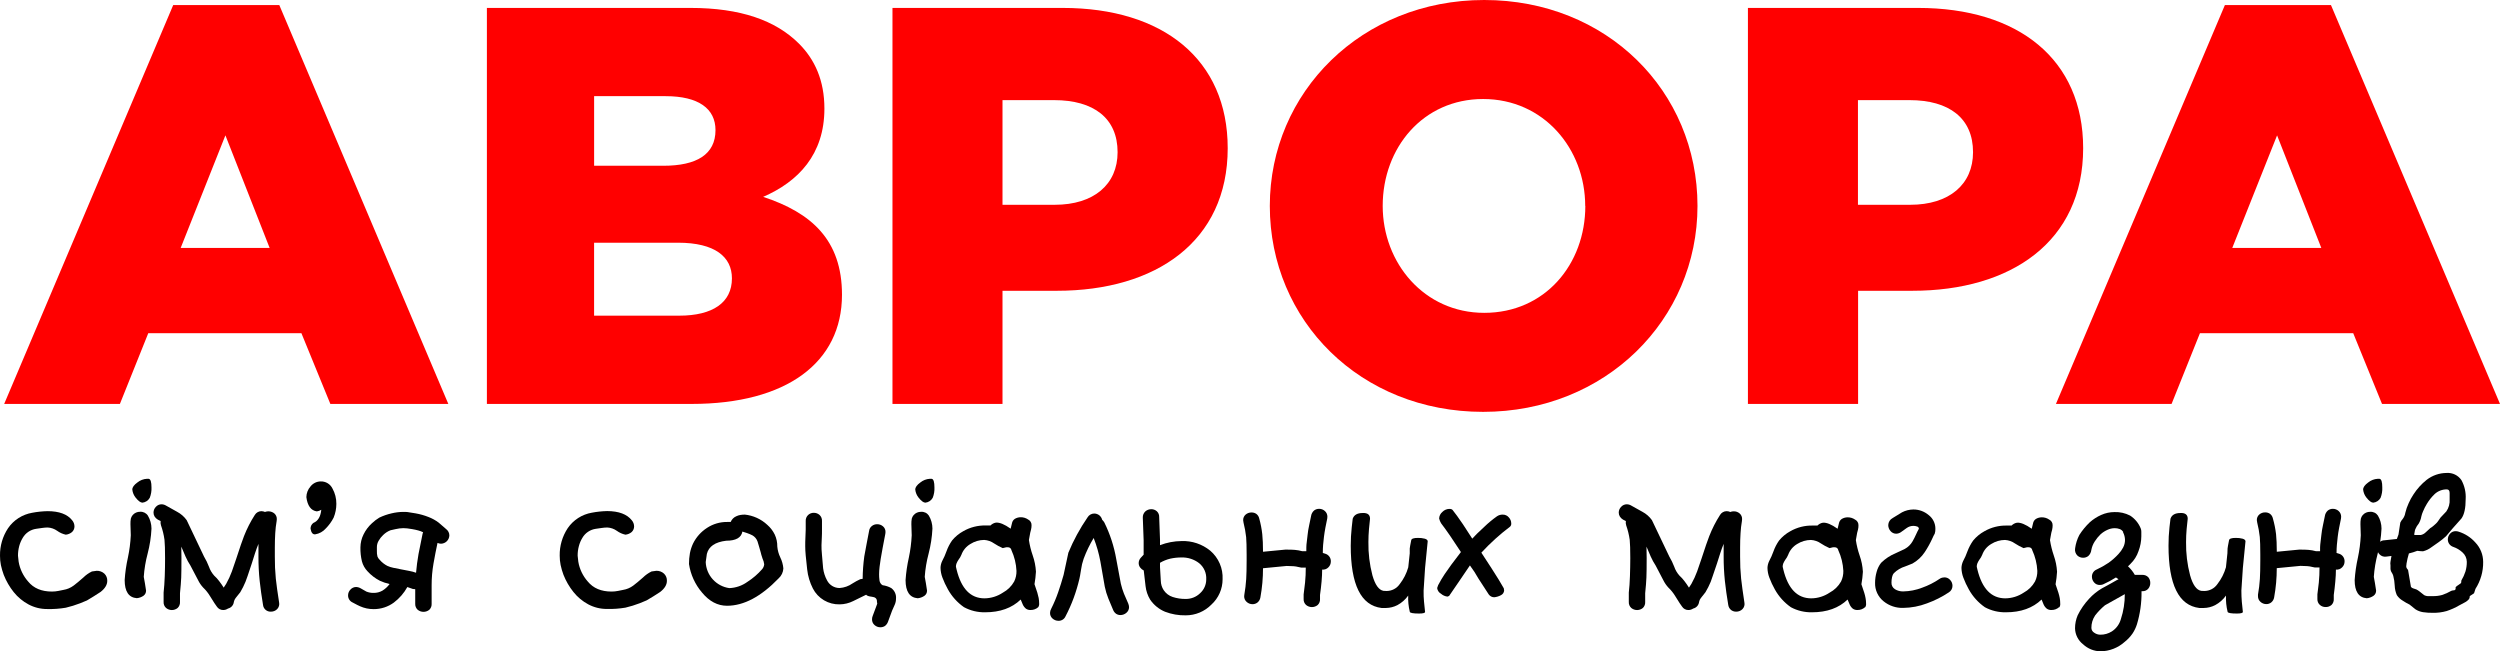 <svg width="760" height="198" viewBox="0 0 760 198" fill="none" xmlns="http://www.w3.org/2000/svg">
<path fill-rule="evenodd" clip-rule="evenodd" d="M45.252 145.573C45.782 145.668 46.052 146.552 46.052 148.173C46.101 149.256 45.921 150.337 45.522 151.345C45.297 151.748 44.978 152.091 44.592 152.346C44.207 152.601 43.765 152.76 43.306 152.81C42.741 152.81 42.063 152.307 41.263 151.319C40.68 150.609 40.318 149.744 40.221 148.831C40.221 148.138 40.733 147.419 41.767 146.673C42.586 146.006 43.596 145.614 44.653 145.555H45.252V145.573Z" fill="black"/>
<path fill-rule="evenodd" clip-rule="evenodd" d="M283.27 145.573C283.8 145.668 284.069 146.552 284.069 148.173C284.123 149.256 283.942 150.338 283.539 151.345C283.314 151.748 282.995 152.091 282.61 152.346C282.224 152.601 281.783 152.76 281.323 152.81C280.758 152.81 280.08 152.307 279.281 151.319C278.697 150.609 278.335 149.744 278.238 148.831C278.238 148.138 278.751 147.419 279.785 146.673C280.604 146.006 281.614 145.614 282.67 145.555H283.27V145.573Z" fill="black"/>
<path fill-rule="evenodd" clip-rule="evenodd" d="M723.423 145.573C723.953 145.668 724.213 146.552 724.213 148.173C724.266 149.255 724.088 150.336 723.692 151.345C723.467 151.748 723.148 152.091 722.763 152.346C722.377 152.601 721.936 152.76 721.476 152.81C720.911 152.81 720.233 152.307 719.434 151.319C718.85 150.609 718.488 149.744 718.391 148.831C718.391 148.138 718.904 147.419 719.929 146.673C720.752 146.006 721.764 145.615 722.823 145.555H723.423V145.573Z" fill="black"/>
<path fill-rule="evenodd" clip-rule="evenodd" d="M526.015 155.644C526.343 155.501 526.699 155.433 527.057 155.445C527.714 155.426 528.353 155.655 528.848 156.086C529.095 156.3 529.29 156.568 529.42 156.868C529.549 157.168 529.609 157.493 529.595 157.819C529.601 158.017 529.584 158.215 529.543 158.409C529.333 159.628 529.194 160.857 529.126 162.092C529.039 163.444 528.995 164.889 528.995 166.426V169.208C528.978 171.439 529.08 173.67 529.3 175.89C529.502 177.728 529.833 180.137 530.29 183.119C530.371 183.478 530.362 183.852 530.263 184.207C530.165 184.563 529.98 184.888 529.725 185.155C529.477 185.411 529.178 185.613 528.847 185.749C528.517 185.884 528.162 185.951 527.805 185.944C527.248 185.958 526.703 185.783 526.258 185.45C525.785 185.062 525.475 184.512 525.389 183.907C524.954 181.325 524.613 178.892 524.364 176.61C524.109 174.151 523.984 171.68 523.99 169.208V165.334C523.625 166.2 523.277 167.188 522.947 168.211C522.512 169.607 522.182 170.647 521.948 171.34C520.887 174.555 520.21 176.393 520.062 176.852C519.61 177.951 519.075 179.014 518.463 180.033C517.802 180.83 517.324 181.429 517.046 181.827C516.786 182.16 516.608 182.549 516.525 182.963C516.473 183.446 516.273 183.902 515.95 184.266C515.628 184.631 515.2 184.887 514.726 184.999C514.3 185.288 513.798 185.445 513.283 185.45C512.898 185.454 512.517 185.36 512.178 185.176C511.839 184.993 511.553 184.726 511.346 184.401C511.041 184.037 510.364 182.997 509.303 181.273C508.712 180.287 507.99 179.387 507.157 178.594C506.559 177.939 506.056 177.204 505.662 176.41C504.868 174.92 504.089 173.429 503.324 171.938C502.753 171.07 502.253 170.157 501.83 169.208C501.63 168.74 501.195 167.734 500.535 166.174L500.587 169.641C500.587 172.374 500.561 174.35 500.509 175.57C500.457 176.8 500.335 178.395 500.135 180.345V182.945C500.161 183.289 500.113 183.634 499.993 183.957C499.873 184.28 499.684 184.574 499.44 184.817C498.943 185.23 498.318 185.456 497.671 185.456C497.025 185.456 496.4 185.23 495.903 184.817C495.649 184.586 495.45 184.301 495.32 183.983C495.191 183.665 495.135 183.322 495.156 182.98V180.146C495.321 178.716 495.442 177.052 495.503 175.171C495.564 173.29 495.608 171.453 495.608 169.693C495.608 167.076 495.55 165.212 495.434 164.103C495.22 162.601 494.859 161.123 494.356 159.691C494.222 159.275 494.19 158.832 494.261 158.4L493.392 157.958C492.999 157.724 492.669 157.4 492.427 157.013C492.208 156.65 492.094 156.233 492.097 155.809C492.103 155.158 492.365 154.535 492.827 154.075C493.043 153.829 493.311 153.632 493.611 153.499C493.911 153.366 494.236 153.299 494.565 153.304C495.042 153.314 495.507 153.451 495.912 153.702L499.301 155.592C500.446 156.201 501.434 157.068 502.186 158.123C503.924 161.832 505.685 165.524 507.47 169.199C508.055 170.18 508.555 171.21 508.964 172.276C509.306 173.278 509.847 174.201 510.555 174.989C511.104 175.486 511.604 176.035 512.049 176.627C512.548 177.272 513.013 177.943 513.44 178.638L514.187 177.494C514.865 176.284 515.446 175.024 515.925 173.723C516.125 173.195 516.568 171.886 517.272 169.797C518.367 166.417 519.146 164.149 519.61 162.994C520.49 160.739 521.59 158.576 522.895 156.537C523.102 156.193 523.393 155.907 523.741 155.707C524.089 155.507 524.483 155.399 524.885 155.393C525.275 155.396 525.66 155.481 526.015 155.644Z" fill="black"/>
<path fill-rule="evenodd" clip-rule="evenodd" d="M441.641 155.106C442.371 155.973 443.379 157.421 444.726 159.371L447.568 163.748C448.263 162.95 449.468 161.766 451.183 160.194C452.402 159.013 453.709 157.927 455.093 156.944C455.607 156.602 456.214 156.427 456.832 156.441C457.189 156.434 457.543 156.508 457.867 156.658C458.191 156.808 458.476 157.031 458.7 157.308C459.15 157.796 459.407 158.43 459.421 159.093C459.439 159.275 459.417 159.458 459.357 159.63C459.297 159.802 459.201 159.959 459.074 160.09C455.93 162.467 453.004 165.118 450.331 168.012L453.373 172.675C455.065 175.292 456.325 177.346 457.153 178.837L457.257 179.53C457.231 179.824 457.131 180.106 456.965 180.351C456.799 180.595 456.574 180.793 456.31 180.926C455.664 181.282 454.951 181.501 454.216 181.567C453.893 181.563 453.575 181.482 453.29 181.331C453.004 181.18 452.759 180.964 452.573 180.7L449.462 175.908C448.686 174.509 447.815 173.166 446.855 171.886L443.718 176.506L440.529 181.168L440.033 181.368C439.305 181.285 438.62 180.983 438.069 180.501C437.75 180.326 437.477 180.077 437.273 179.776C437.068 179.474 436.939 179.129 436.896 178.768L437.192 177.901C437.794 176.738 438.461 175.609 439.19 174.521L441.18 171.695L444.118 167.821C441.766 164.175 439.758 161.26 438.095 159.076C437.826 158.628 437.624 158.144 437.496 157.637C437.507 157.251 437.602 156.872 437.772 156.525C437.943 156.178 438.187 155.872 438.486 155.626C439.023 155.069 439.755 154.74 440.529 154.708C441.093 154.699 441.476 154.829 441.641 155.106Z" fill="black"/>
<path fill-rule="evenodd" clip-rule="evenodd" d="M416.491 157.707C416.396 158.435 416.283 159.483 416.17 160.835C416.057 162.187 415.996 163.505 415.996 164.762C415.94 168.178 416.35 171.587 417.213 174.893C418.03 177.783 419.151 179.357 420.576 179.617C420.89 179.65 421.207 179.665 421.523 179.66C422.306 179.661 423.077 179.472 423.77 179.11C424.464 178.748 425.058 178.223 425.503 177.58C426.699 176.059 427.585 174.319 428.11 172.458L428.562 168.237C428.562 167.509 428.562 167.015 428.562 166.746C428.562 166.478 428.745 165.637 429.014 164.216C429.11 163.748 429.796 163.522 431.056 163.522C431.762 163.506 432.467 163.587 433.151 163.765C433.715 163.938 434.02 164.198 434.02 164.562L433.22 172.657L432.777 179.513C432.777 180.744 432.777 181.862 432.899 182.893C433.02 183.925 433.09 184.965 433.22 186.022C433.22 186.351 432.612 186.516 431.378 186.516C429.64 186.516 428.71 186.351 428.588 186.022C428.187 184.399 428.02 182.726 428.093 181.056C427.238 182.265 426.114 183.259 424.808 183.959C423.732 184.513 422.542 184.809 421.332 184.826H419.994C413.742 184.063 410.62 177.754 410.625 165.897C410.623 164.024 410.724 162.152 410.93 160.289L411.225 157.689C411.625 156.528 412.633 155.956 414.267 155.956C415.779 155.886 416.491 156.502 416.491 157.707Z" fill="black"/>
<path fill-rule="evenodd" clip-rule="evenodd" d="M397.121 167.561C397.121 166.634 397.121 165.966 397.164 165.568C397.208 165.169 397.321 164.164 397.512 162.578C397.607 161.654 397.755 160.737 397.955 159.83C398.19 158.738 398.39 157.767 398.555 156.935C398.64 156.267 398.964 155.652 399.467 155.202C399.91 154.855 400.46 154.672 401.023 154.682C401.666 154.677 402.287 154.916 402.761 155.349C403.006 155.566 403.202 155.833 403.334 156.132C403.466 156.432 403.531 156.756 403.525 157.083C403.532 157.28 403.514 157.478 403.473 157.672C403.178 159.076 402.995 159.969 402.926 160.376C402.735 161.434 402.578 162.37 402.483 163.193C402.387 164.016 402.3 164.805 402.231 165.611C402.161 166.417 402.135 167.24 402.135 168.098L402.778 168.298C403.304 168.43 403.77 168.737 404.097 169.169C404.424 169.601 404.593 170.132 404.577 170.673C404.58 171.008 404.516 171.34 404.387 171.65C404.259 171.96 404.069 172.24 403.83 172.475C403.588 172.727 403.292 172.92 402.963 173.037C402.634 173.155 402.282 173.194 401.935 173.151C401.935 174.243 401.874 175.44 401.761 176.766C401.648 178.092 401.483 179.461 401.283 180.874V182.061C401.312 182.402 401.264 182.746 401.144 183.066C401.024 183.387 400.834 183.677 400.588 183.916C400.092 184.328 399.466 184.554 398.82 184.554C398.173 184.554 397.548 184.328 397.051 183.916C396.797 183.687 396.597 183.403 396.468 183.087C396.338 182.77 396.282 182.428 396.304 182.087V180.709C396.443 179.617 396.599 178.421 396.738 177.121C396.891 175.6 396.964 174.073 396.956 172.545H395.548L394.757 172.38C394.264 172.253 393.761 172.169 393.254 172.129C392.619 172.077 391.924 172.051 391.151 172.051L383.955 172.744C383.959 175.726 383.692 178.703 383.156 181.636C383.056 182.229 382.748 182.767 382.287 183.153C381.848 183.502 381.3 183.686 380.74 183.673C380.097 183.669 379.478 183.429 379.002 182.997C378.751 182.784 378.551 182.518 378.417 182.218C378.283 181.918 378.219 181.592 378.228 181.264C378.22 181.097 378.238 180.931 378.28 180.77C378.554 179.207 378.743 177.63 378.845 176.046C378.932 174.659 378.976 172.756 378.976 170.335V168.645C378.976 166.2 378.923 164.406 378.828 163.28C378.662 161.79 378.394 160.313 378.028 158.859C377.973 158.632 377.938 158.4 377.924 158.166C377.908 157.839 377.967 157.514 378.097 157.213C378.226 156.913 378.423 156.646 378.671 156.433C379.172 156.006 379.812 155.778 380.47 155.791C380.994 155.779 381.509 155.934 381.939 156.233C382.385 156.581 382.693 157.075 382.808 157.629C383.244 159.187 383.552 160.779 383.729 162.387C383.877 163.826 383.955 165.62 383.955 167.734L390.725 167.084C391.967 167.084 392.923 167.084 393.619 167.162C394.374 167.226 395.121 167.36 395.852 167.561H397.121Z" fill="black"/>
<path fill-rule="evenodd" clip-rule="evenodd" d="M347.665 168.679V164.25L347.413 157.377C347.392 157.021 347.451 156.665 347.585 156.333C347.719 156.002 347.924 155.705 348.186 155.462C348.688 155.023 349.335 154.785 350.002 154.795C350.617 154.787 351.212 155.01 351.671 155.419C351.91 155.638 352.099 155.906 352.223 156.206C352.348 156.505 352.406 156.828 352.392 157.152L352.644 164.086V165.732C354.726 164.927 356.937 164.504 359.17 164.484C362.353 164.359 365.47 165.405 367.93 167.423C369.174 168.488 370.156 169.823 370.804 171.325C371.452 172.827 371.747 174.457 371.667 176.09C371.67 177.537 371.37 178.969 370.787 180.295C370.203 181.62 369.349 182.809 368.278 183.786C367.261 184.827 366.044 185.653 364.701 186.216C363.357 186.779 361.914 187.067 360.457 187.062C358.311 187.107 356.177 186.736 354.174 185.97C352.338 185.206 350.765 183.926 349.646 182.287C348.885 181.029 348.407 179.621 348.247 178.161C347.986 175.942 347.804 174.365 347.699 173.429C347.254 173.209 346.87 172.885 346.578 172.484C346.301 172.091 346.155 171.621 346.161 171.141C346.175 170.575 346.387 170.032 346.761 169.607L347.63 168.662L347.665 168.679ZM352.644 171.089V172.441C352.74 174.036 352.827 175.414 352.887 176.592C352.908 177.591 353.209 178.564 353.756 179.4C354.407 180.383 355.372 181.116 356.494 181.481C357.781 181.898 359.129 182.1 360.483 182.079C362.104 182.095 363.665 181.472 364.828 180.345C365.423 179.809 365.897 179.154 366.219 178.422C366.541 177.69 366.704 176.898 366.696 176.098C366.749 175.17 366.581 174.242 366.205 173.39C365.828 172.539 365.255 171.789 364.532 171.201C363.003 170.023 361.111 169.411 359.179 169.468C358.031 169.462 356.885 169.585 355.764 169.832C354.668 170.097 353.617 170.521 352.644 171.089Z" fill="black"/>
<path fill-rule="evenodd" clip-rule="evenodd" d="M335.064 158.027C335.317 158.256 335.533 158.522 335.707 158.816C337.454 162.349 338.68 166.114 339.348 169.997C339.974 173.273 340.443 175.76 340.738 177.442C340.978 178.475 341.295 179.489 341.686 180.475C342.285 181.871 342.711 182.859 342.98 183.457C343.128 183.803 343.213 184.173 343.232 184.549C343.236 184.879 343.166 185.205 343.027 185.505C342.889 185.804 342.686 186.07 342.433 186.282C341.926 186.733 341.27 186.98 340.591 186.975C340.14 186.977 339.699 186.848 339.322 186.603C338.908 186.313 338.588 185.909 338.401 185.441C337.532 183.422 337.054 182.261 336.949 181.975C336.474 180.803 336.107 179.59 335.854 178.352C335.394 175.795 334.985 173.247 334.516 170.699C334.067 168.255 333.383 165.861 332.474 163.548C331.266 165.553 330.248 167.665 329.432 169.858C329.054 170.944 328.786 172.064 328.633 173.203C328.407 174.677 328.242 175.596 328.137 175.968C327.675 177.937 327.095 179.876 326.399 181.775C325.691 183.699 324.858 185.575 323.905 187.391C323.721 187.8 323.42 188.145 323.04 188.383C322.659 188.62 322.216 188.74 321.768 188.726C321.107 188.726 320.469 188.482 319.977 188.042C319.727 187.829 319.528 187.562 319.396 187.262C319.264 186.962 319.201 186.636 319.213 186.308C319.223 185.872 319.342 185.446 319.56 185.069C320.389 183.43 321.103 181.735 321.698 179.998C322.277 178.34 322.825 176.587 323.34 174.738C323.81 172.519 324.291 170.283 324.783 168.029C325.548 166.153 326.418 164.321 327.39 162.543C328.375 160.724 329.457 158.959 330.632 157.256C330.838 156.912 331.129 156.626 331.477 156.426C331.826 156.225 332.22 156.117 332.622 156.112C333.181 156.111 333.724 156.293 334.168 156.632C334.611 156.987 334.926 157.477 335.064 158.027Z" fill="black"/>
<path fill-rule="evenodd" clip-rule="evenodd" d="M315.632 184.575C314.989 185.151 314.15 185.461 313.286 185.441C312.791 185.463 312.303 185.323 311.895 185.043C311.459 184.685 311.115 184.227 310.896 183.708L310.296 182.261C307.608 184.843 304.008 186.135 299.494 186.135C297.243 186.184 295.017 185.646 293.038 184.575C291.019 183.164 289.352 181.311 288.162 179.158C287.513 178.01 286.955 176.813 286.494 175.578C286.131 174.628 285.937 173.622 285.92 172.605C285.939 171.899 286.108 171.205 286.416 170.569C286.933 169.611 287.375 168.614 287.736 167.587C288.15 166.421 288.72 165.316 289.431 164.302C290.377 163.151 291.537 162.191 292.846 161.477C294.919 160.288 297.278 159.689 299.668 159.743H301.111C301.552 159.287 302.127 158.984 302.753 158.877C303.883 158.781 305.36 159.388 307.237 160.714L307.637 159.076C307.683 158.805 307.783 158.546 307.933 158.315C308.082 158.084 308.277 157.886 308.506 157.733C309.047 157.409 309.666 157.238 310.296 157.239C311.097 157.231 311.88 157.47 312.539 157.923C312.863 158.079 313.136 158.326 313.323 158.634C313.509 158.942 313.602 159.297 313.59 159.657C313.594 160.109 313.542 160.561 313.434 161C313.338 161.407 313.251 161.728 313.19 161.954L312.791 164.155C313.025 165.745 313.409 167.309 313.938 168.827C314.5 170.424 314.834 172.093 314.928 173.784C314.859 175.06 314.711 176.331 314.485 177.589L315.354 180.189C315.516 180.713 315.649 181.246 315.754 181.784C315.852 182.327 315.901 182.878 315.902 183.431C315.945 183.831 315.85 184.235 315.632 184.575ZM308.315 176.774C308.799 175.769 309.037 174.665 309.01 173.55C308.905 171.368 308.383 169.227 307.472 167.24C307.435 167.001 307.314 166.783 307.131 166.625C306.949 166.466 306.715 166.377 306.473 166.374H305.873L304.83 166.625C303.922 166.23 303.049 165.758 302.223 165.212C301.33 164.578 300.276 164.206 299.182 164.138C297.71 164.152 296.271 164.575 295.028 165.36C293.743 166.099 292.764 167.269 292.264 168.662C292.046 169.197 291.754 169.699 291.395 170.153C291.151 170.512 290.944 170.895 290.778 171.297C290.656 171.612 290.597 171.947 290.604 172.285L290.804 173.151C292.229 178.976 295.051 181.891 299.268 181.897C301.267 181.879 303.216 181.276 304.874 180.163C306.319 179.381 307.513 178.206 308.315 176.774Z" fill="black"/>
<path fill-rule="evenodd" clip-rule="evenodd" d="M262.248 175.96C262.268 173.681 262.434 171.405 262.743 169.147L263.404 165.576L264.203 161.399C264.238 161.102 264.333 160.815 264.483 160.556C264.632 160.297 264.833 160.07 265.072 159.891C265.516 159.544 266.064 159.358 266.628 159.362C267.29 159.347 267.935 159.579 268.435 160.012C268.685 160.225 268.882 160.492 269.013 160.792C269.144 161.092 269.205 161.418 269.191 161.745C269.197 161.929 269.179 162.112 269.139 162.292L268.34 166.469L267.74 169.849C267.61 170.638 267.497 171.461 267.393 172.302C267.302 173.053 267.252 173.808 267.245 174.564C267.242 175.144 267.277 175.723 267.349 176.298C267.374 176.721 267.529 177.126 267.792 177.459C267.933 177.653 268.122 177.809 268.34 177.91C269.255 178.034 270.14 178.328 270.947 178.776C271.44 179.14 271.831 179.623 272.083 180.179C272.336 180.736 272.441 181.348 272.389 181.957C272.392 182.604 272.259 183.245 271.998 183.838C271.729 184.436 271.46 185.034 271.199 185.632L269.956 189.004C269.778 189.522 269.448 189.974 269.009 190.304C268.591 190.568 268.105 190.704 267.61 190.694C266.968 190.692 266.349 190.455 265.872 190.026C265.621 189.813 265.422 189.547 265.288 189.247C265.154 188.947 265.09 188.621 265.098 188.293C265.092 187.933 265.16 187.576 265.298 187.244L266.593 183.777C266.689 183.543 266.715 183.387 266.663 183.301C266.605 183.152 266.581 182.992 266.593 182.833C266.593 181.966 266.098 181.532 265.098 181.42C264.099 181.307 263.499 181.09 263.308 180.796C261.475 181.723 260.171 182.365 259.371 182.729C258.103 183.364 256.706 183.705 255.287 183.725C253.608 183.773 251.95 183.345 250.505 182.493C249.059 181.64 247.885 180.397 247.118 178.906C246.191 177.092 245.602 175.124 245.38 173.099C245.319 172.536 245.172 171.123 244.937 168.87C244.833 167.778 244.789 166.833 244.789 166.044C244.789 165.256 244.789 164.311 244.859 163.063C244.928 161.815 244.937 161.139 244.937 160.974V158.374C244.921 158.038 244.978 157.703 245.102 157.391C245.226 157.078 245.416 156.796 245.658 156.563C246.128 156.122 246.752 155.883 247.396 155.895C248.036 155.884 248.656 156.113 249.134 156.537C249.388 156.768 249.587 157.053 249.716 157.371C249.846 157.689 249.902 158.032 249.882 158.374V160.974C249.882 161.841 249.882 162.708 249.83 163.462C249.777 164.216 249.769 164.987 249.734 165.741C249.699 166.495 249.777 167.474 249.882 168.723C249.986 169.971 250.099 171.323 250.229 172.744C250.393 174.035 250.797 175.284 251.42 176.428C251.777 177.13 252.323 177.72 252.996 178.132C253.67 178.544 254.445 178.761 255.235 178.759C256.648 178.662 258.007 178.179 259.163 177.364C259.923 176.879 260.715 176.447 261.535 176.072L262.248 175.96Z" fill="black"/>
<path fill-rule="evenodd" clip-rule="evenodd" d="M226.392 156.433C228.961 156.697 231.372 157.793 233.257 159.553C234.203 160.377 234.975 161.382 235.526 162.508C236.055 163.651 236.319 164.898 236.299 166.157C236.401 167.31 236.714 168.435 237.22 169.477C237.727 170.518 238.039 171.643 238.141 172.796C238.114 173.37 237.973 173.934 237.725 174.453C237.477 174.972 237.128 175.437 236.699 175.821C231.351 181.374 226.123 184.15 221.013 184.15C218.151 184.15 215.619 182.812 213.417 180.137C211.311 177.674 209.938 174.671 209.455 171.47C209.445 170.366 209.538 169.263 209.733 168.177C209.929 167.155 210.253 166.162 210.697 165.221C211.657 163.279 213.129 161.634 214.956 160.463C216.762 159.281 218.879 158.66 221.039 158.677H222.134C222.287 158.291 222.516 157.939 222.807 157.642C223.098 157.344 223.445 157.107 223.828 156.944C224.229 156.75 224.657 156.615 225.097 156.545C225.534 156.474 225.976 156.439 226.418 156.441L226.392 156.433ZM230.277 164.571C229.995 163.798 229.447 163.149 228.73 162.742C228.2 162.471 227.651 162.239 227.087 162.049C226.687 161.919 226.218 161.763 225.688 161.598C225.358 163.453 223.715 164.38 220.761 164.38C217.406 164.779 215.448 166.117 214.886 168.393L214.538 170.863C214.613 172.812 215.372 174.674 216.682 176.121C217.993 177.569 219.771 178.512 221.708 178.785C223.68 178.715 225.586 178.06 227.183 176.904C228.875 175.825 230.403 174.508 231.719 172.995C232.058 172.586 232.266 172.085 232.319 171.557C232.253 170.954 232.083 170.367 231.815 169.823C231.684 169.459 231.563 169.069 231.441 168.645C231.319 168.22 231.267 167.977 231.267 167.951L230.772 166.218L230.277 164.571Z" fill="black"/>
<path fill-rule="evenodd" clip-rule="evenodd" d="M192.074 158.175C192.524 158.702 192.77 159.372 192.769 160.064C192.766 160.38 192.697 160.692 192.569 160.981C192.44 161.27 192.254 161.53 192.022 161.745C191.486 162.196 190.825 162.474 190.128 162.543C189.186 162.339 188.298 161.94 187.52 161.373C186.669 160.761 185.658 160.409 184.609 160.359C184.027 160.368 183.446 160.417 182.871 160.506L181.133 160.757C180.288 160.875 179.482 161.182 178.774 161.657C178.066 162.131 177.476 162.76 177.049 163.496C176.57 164.277 176.21 165.124 175.98 166.01C175.724 166.962 175.598 167.945 175.606 168.931L175.806 170.768C176.184 173.005 177.184 175.092 178.691 176.792C180.354 178.82 182.761 179.834 185.913 179.834C186.581 179.835 187.248 179.768 187.903 179.634C188.537 179.496 189.033 179.4 189.398 179.331C190.515 179.154 191.573 178.711 192.483 178.04L193.856 176.948C194.473 176.454 195.011 175.986 195.472 175.561C196.234 174.81 197.115 174.189 198.079 173.723L199.53 173.524C200.394 173.494 201.234 173.806 201.868 174.391C202.16 174.673 202.388 175.013 202.538 175.39C202.688 175.766 202.756 176.17 202.737 176.575C202.737 177.771 202.056 178.898 200.695 179.955L198.601 181.298L196.576 182.512L194.49 183.379C193.074 183.925 191.622 184.374 190.145 184.722C188.279 185.037 186.388 185.17 184.496 185.121C182.523 185.132 180.579 184.652 178.839 183.725C177.098 182.797 175.566 181.522 174.337 179.981C173.065 178.396 172.04 176.628 171.296 174.737C170.933 173.766 170.642 172.77 170.427 171.756C170.239 170.823 170.146 169.873 170.149 168.922C170.099 165.952 170.95 163.037 172.591 160.558C173.434 159.326 174.517 158.275 175.776 157.468C177.034 156.661 178.442 156.115 179.916 155.861C181.458 155.566 183.022 155.401 184.592 155.366C188.114 155.384 190.608 156.32 192.074 158.175Z" fill="black"/>
<path fill-rule="evenodd" clip-rule="evenodd" d="M133.007 165.03C132.572 167.11 132.138 169.217 131.781 171.331C131.401 173.515 131.212 175.728 131.216 177.944V183.509C131.242 183.852 131.192 184.196 131.071 184.518C130.949 184.84 130.759 185.131 130.512 185.372C130.013 185.778 129.388 186 128.744 186C128.1 186 127.475 185.778 126.976 185.372C126.723 185.14 126.525 184.855 126.395 184.537C126.266 184.219 126.209 183.877 126.228 183.535V179.114C125.746 179.132 125.268 179.028 124.838 178.811L123.83 178.464C122.813 180.301 121.422 181.904 119.745 183.171C117.968 184.482 115.812 185.185 113.601 185.173C112.173 185.185 110.759 184.889 109.456 184.306C109.056 184.141 108.309 183.76 107.205 183.162C106.779 182.976 106.418 182.667 106.17 182.275C105.922 181.882 105.799 181.424 105.815 180.961C105.821 180.311 106.079 179.69 106.536 179.227C106.753 178.981 107.021 178.784 107.32 178.649C107.62 178.515 107.945 178.446 108.274 178.447C108.778 178.47 109.268 178.619 109.699 178.88L111.368 179.834C112.062 180.117 112.808 180.256 113.558 180.241C114.498 180.261 115.425 180.028 116.243 179.565C117.097 179.04 117.841 178.354 118.433 177.546L116.869 177.104C116.556 177 116.095 176.818 115.496 176.558C114.069 175.83 112.788 174.849 111.715 173.663C110.903 172.814 110.32 171.773 110.021 170.638C109.69 169.253 109.538 167.832 109.569 166.408C109.58 165.042 109.904 163.696 110.516 162.474C111.136 161.192 111.998 160.042 113.054 159.085C113.744 158.426 114.504 157.845 115.322 157.351C116.507 156.786 117.752 156.353 119.033 156.06C120.171 155.784 121.337 155.635 122.509 155.618C123.074 155.618 123.517 155.618 123.847 155.661C124.177 155.705 125.012 155.835 126.341 156.06C127.669 156.294 128.971 156.659 130.226 157.152C131.349 157.577 132.406 158.16 133.363 158.885L135.657 160.87C135.948 161.093 136.184 161.379 136.349 161.706C136.513 162.034 136.6 162.394 136.604 162.76C136.587 163.427 136.312 164.062 135.838 164.533C135.364 165.004 134.727 165.275 134.058 165.29C133.698 165.277 133.344 165.195 133.015 165.048L133.007 165.03ZM126.48 174.114C126.642 172.224 126.892 170.329 127.228 168.428C127.758 165.828 128.175 163.808 128.47 162.257L128.627 161.806C128.149 161.571 127.648 161.385 127.132 161.252C126.531 161.088 125.922 160.955 125.307 160.853L123.795 160.627C123.397 160.583 122.996 160.56 122.596 160.558C121.808 160.572 121.024 160.671 120.258 160.853L118.711 161.2C117.871 161.525 117.108 162.021 116.469 162.656C115.928 163.16 115.467 163.745 115.105 164.389C114.758 164.971 114.575 165.636 114.575 166.313V167.457C114.549 168.04 114.607 168.624 114.748 169.191C114.9 169.568 115.131 169.908 115.426 170.187C116.079 170.947 116.873 171.573 117.764 172.033C118.337 172.291 118.938 172.483 119.554 172.605L121.926 173.082L124.412 173.559C125.116 173.684 125.808 173.869 126.48 174.114Z" fill="black"/>
<path fill-rule="evenodd" clip-rule="evenodd" d="M80.561 155.635C81.032 155.455 81.543 155.402 82.042 155.481C82.541 155.56 83.01 155.769 83.403 156.086C83.648 156.302 83.843 156.569 83.972 156.869C84.101 157.168 84.162 157.493 84.15 157.819C84.156 158.017 84.139 158.215 84.098 158.409C83.885 159.627 83.743 160.857 83.672 162.092C83.594 163.444 83.55 164.9 83.55 166.426V169.208C83.531 171.439 83.629 173.669 83.846 175.89C84.043 177.728 84.376 180.137 84.845 183.119C84.922 183.479 84.911 183.853 84.811 184.208C84.711 184.562 84.526 184.888 84.272 185.155C84.023 185.411 83.724 185.613 83.393 185.749C83.063 185.884 82.708 185.951 82.351 185.944C81.767 185.972 81.195 185.777 80.751 185.398C80.307 185.02 80.025 184.486 79.961 183.907C79.532 181.324 79.194 178.892 78.944 176.61C78.685 174.151 78.56 171.68 78.571 169.208V165.334C78.206 166.2 77.858 167.188 77.519 168.211C77.093 169.607 76.763 170.647 76.528 171.34C75.468 174.558 74.837 176.396 74.634 176.852C74.185 177.951 73.653 179.014 73.044 180.033C72.375 180.83 71.905 181.429 71.618 181.819C71.366 182.159 71.189 182.549 71.097 182.963C71.047 183.445 70.848 183.901 70.528 184.266C70.207 184.63 69.78 184.887 69.307 184.999C68.881 185.288 68.379 185.445 67.864 185.45C67.477 185.455 67.095 185.361 66.755 185.177C66.414 184.994 66.126 184.727 65.918 184.401C65.622 184.037 64.936 182.997 63.876 181.272C63.29 180.286 62.57 179.385 61.738 178.594C61.138 177.941 60.634 177.206 60.243 176.41C59.443 174.92 58.661 173.429 57.897 171.938C57.328 171.07 56.831 170.157 56.411 169.208C56.211 168.74 55.776 167.734 55.116 166.174L55.159 169.641C55.159 172.374 55.136 174.35 55.09 175.57C55.038 176.8 54.916 178.395 54.716 180.345V182.945C54.742 183.29 54.693 183.635 54.571 183.959C54.45 184.282 54.259 184.575 54.012 184.817C53.517 185.229 52.893 185.455 52.248 185.455C51.603 185.455 50.979 185.229 50.484 184.817C50.228 184.587 50.028 184.303 49.898 183.984C49.769 183.666 49.714 183.323 49.736 182.98V180.146C49.901 178.716 50.014 177.052 50.084 175.171C50.154 173.29 50.18 171.453 50.18 169.693C50.18 167.076 50.122 165.212 50.006 164.103C49.8 162.6 49.442 161.122 48.937 159.691C48.804 159.274 48.769 158.833 48.833 158.4L47.964 157.958C47.567 157.726 47.233 157.402 46.99 157.013C46.774 156.649 46.663 156.232 46.669 155.809C46.676 155.16 46.934 154.538 47.39 154.075C47.607 153.829 47.874 153.633 48.174 153.5C48.474 153.367 48.8 153.3 49.128 153.304C49.604 153.316 50.069 153.454 50.475 153.702L53.856 155.592C55.003 156.202 55.993 157.068 56.749 158.123C58.487 161.832 60.246 165.524 62.025 169.199C62.614 170.178 63.114 171.208 63.519 172.276C63.864 173.276 64.405 174.198 65.109 174.989C65.661 175.484 66.162 176.033 66.604 176.627C67.106 177.272 67.573 177.943 68.003 178.638L68.751 177.494C69.431 176.286 70.013 175.025 70.489 173.723C70.692 173.198 71.141 171.889 71.836 169.797C72.931 166.417 73.71 164.149 74.173 162.994C75.052 160.737 76.156 158.574 77.467 156.537C77.673 156.192 77.964 155.906 78.313 155.706C78.661 155.506 79.055 155.398 79.457 155.393C79.837 155.4 80.213 155.483 80.561 155.635Z" fill="black"/>
<path fill-rule="evenodd" clip-rule="evenodd" d="M21.945 158.175C22.395 158.702 22.641 159.372 22.64 160.064C22.636 160.38 22.568 160.692 22.44 160.981C22.311 161.27 22.125 161.53 21.893 161.745C21.356 162.196 20.696 162.474 19.998 162.543C19.057 162.339 18.169 161.94 17.391 161.373C16.54 160.761 15.528 160.409 14.48 160.359C13.898 160.369 13.317 160.418 12.742 160.506L11.004 160.757C10.159 160.875 9.352 161.182 8.645 161.657C7.937 162.131 7.347 162.76 6.92 163.496C6.442 164.279 6.079 165.125 5.842 166.01C5.59 166.963 5.464 167.945 5.468 168.931L5.668 170.768C6.053 173.005 7.055 175.091 8.562 176.792C10.219 178.82 12.626 179.834 15.784 179.834C16.452 179.835 17.119 179.768 17.774 179.634C18.408 179.496 18.903 179.4 19.268 179.331C20.386 179.154 21.444 178.711 22.353 178.04L23.727 176.948C24.343 176.454 24.882 175.986 25.343 175.561C26.103 174.808 26.984 174.187 27.95 173.723L29.392 173.524C30.259 173.492 31.102 173.804 31.739 174.391C32.029 174.674 32.256 175.015 32.406 175.391C32.555 175.767 32.624 176.171 32.608 176.575C32.608 177.771 31.927 178.898 30.566 179.955L28.471 181.298L26.429 182.538L24.335 183.405C22.919 183.951 21.467 184.4 19.99 184.748C18.124 185.063 16.232 185.196 14.341 185.147C12.368 185.159 10.423 184.679 8.684 183.751C6.94 182.823 5.405 181.549 4.173 180.007C2.907 178.419 1.885 176.652 1.14 174.763C0.782 173.791 0.492 172.795 0.271 171.782C0.087 170.849 -0.004 169.899 0.002 168.948C-0.048 165.978 0.803 163.063 2.444 160.584C3.287 159.353 4.369 158.303 5.625 157.496C6.882 156.689 8.289 156.142 9.761 155.887C11.306 155.593 12.873 155.427 14.445 155.393C17.985 155.393 20.485 156.32 21.945 158.175Z" fill="black"/>
<path fill-rule="evenodd" clip-rule="evenodd" d="M722.884 156.736C723.599 157.937 723.977 159.308 723.979 160.705C723.855 163.272 723.465 165.82 722.814 168.306C722.198 170.615 721.805 172.978 721.641 175.362L721.989 177.294L722.336 179.53C722.346 179.841 722.279 180.148 722.141 180.426C722.003 180.705 721.799 180.945 721.546 181.125C720.939 181.542 720.236 181.799 719.503 181.87C717.041 181.668 715.813 179.828 715.819 176.35C715.969 174.045 716.3 171.756 716.809 169.503C717.28 167.276 717.571 165.015 717.678 162.742L717.574 159.362C717.56 158.799 717.601 158.236 717.696 157.681C717.802 157.276 717.998 156.9 718.269 156.58C718.548 156.262 718.893 156.009 719.281 155.838C719.668 155.668 720.088 155.583 720.511 155.592C720.973 155.555 721.436 155.642 721.853 155.843C722.27 156.044 722.626 156.352 722.884 156.736Z" fill="black"/>
<path fill-rule="evenodd" clip-rule="evenodd" d="M282.366 156.736C283.081 157.937 283.459 159.308 283.461 160.705C283.333 163.272 282.943 165.819 282.296 168.306C281.68 170.615 281.288 172.978 281.123 175.362L281.471 177.294L281.818 179.53C281.828 179.841 281.761 180.148 281.623 180.426C281.485 180.705 281.281 180.945 281.028 181.125C280.421 181.542 279.718 181.799 278.985 181.87C276.529 181.668 275.298 179.828 275.292 176.35C275.447 174.045 275.781 171.756 276.291 169.503C276.762 167.276 277.053 165.015 277.16 162.742L277.056 159.362C277.042 158.796 277.083 158.23 277.178 157.672C277.284 157.27 277.48 156.896 277.751 156.58C278.03 156.262 278.375 156.009 278.763 155.838C279.15 155.668 279.57 155.583 279.993 155.592C280.455 155.555 280.918 155.642 281.335 155.843C281.752 156.044 282.108 156.352 282.366 156.736Z" fill="black"/>
<path fill-rule="evenodd" clip-rule="evenodd" d="M101.426 157.36C100.797 158.594 99.976 159.72 98.993 160.697C98.179 161.619 97.071 162.231 95.856 162.43C95.091 162.526 94.604 161.954 94.404 160.697C94.399 160.359 94.475 160.026 94.626 159.724C94.777 159.422 94.999 159.161 95.273 158.963C96.67 158.386 97.469 157.054 97.672 154.968C97.264 155.227 96.804 155.396 96.325 155.462C94.535 155.228 93.466 153.728 93.136 151.128C93.153 149.925 93.603 148.769 94.404 147.869C94.773 147.397 95.245 147.014 95.784 146.752C96.323 146.489 96.915 146.352 97.516 146.353C98.247 146.332 98.969 146.521 99.596 146.897C100.223 147.274 100.728 147.822 101.052 148.476C101.859 149.913 102.273 151.536 102.252 153.182C102.25 154.615 101.97 156.034 101.426 157.36Z" fill="black"/>
<path fill-rule="evenodd" clip-rule="evenodd" d="M44.948 156.736C45.666 157.937 46.047 159.308 46.052 160.706C45.925 163.273 45.531 165.82 44.879 168.307C44.263 170.615 43.87 172.978 43.705 175.362L44.053 177.294L44.401 179.53C44.409 179.836 44.343 180.139 44.209 180.414C44.074 180.689 43.874 180.927 43.627 181.108C43.023 181.527 42.319 181.781 41.585 181.845C39.129 181.654 37.9 179.816 37.9 176.332C38.051 174.025 38.382 171.733 38.891 169.477C39.362 167.253 39.653 164.995 39.76 162.725L39.656 159.345C39.642 158.779 39.682 158.213 39.777 157.655C39.884 157.252 40.08 156.879 40.351 156.563C40.63 156.245 40.975 155.992 41.362 155.821C41.75 155.65 42.17 155.566 42.593 155.575C43.054 155.543 43.514 155.634 43.928 155.838C44.342 156.042 44.694 156.352 44.948 156.736Z" fill="black"/>
<path fill-rule="evenodd" clip-rule="evenodd" d="M731.505 171.834V172.276C731.522 172.472 731.591 172.661 731.704 172.822C731.841 172.956 731.958 173.107 732.052 173.273C732.324 175.006 732.614 176.711 732.921 178.386C733.079 178.625 733.321 178.795 733.599 178.863L734.572 179.184C734.878 179.339 735.169 179.522 735.441 179.73L736.945 180.926C737.442 181.174 737.999 181.276 738.552 181.221H739.543C740.508 181.244 741.471 181.128 742.402 180.874C743.36 180.555 744.283 180.14 745.157 179.634C745.36 179.536 745.583 179.483 745.809 179.478C746.148 179.478 746.347 179.374 746.408 179.262C746.478 179.141 746.514 179.003 746.513 178.863C746.497 178.739 746.497 178.614 746.513 178.49C746.773 178.23 747.065 178.003 747.382 177.814C747.637 177.658 747.881 177.485 748.112 177.294C748.197 177.174 748.235 177.025 748.216 176.878C748.204 176.735 748.219 176.591 748.259 176.454C748.773 175.603 749.187 174.695 749.493 173.75C749.778 172.79 749.918 171.794 749.91 170.794C749.902 170.246 749.779 169.707 749.548 169.209C749.318 168.712 748.985 168.269 748.572 167.908C747.78 167.179 746.845 166.621 745.826 166.27C745.315 166.109 744.869 165.786 744.557 165.351C744.282 164.948 744.136 164.47 744.14 163.982C744.142 163.341 744.38 162.724 744.809 162.248C745.021 161.997 745.288 161.796 745.589 161.663C745.89 161.529 746.218 161.466 746.547 161.477C746.843 161.483 747.136 161.532 747.416 161.624C749.375 162.236 751.13 163.369 752.491 164.9C754.022 166.493 754.878 168.614 754.881 170.82C754.923 173.72 754.11 176.568 752.544 179.01C752.387 179.478 752.239 179.92 752.109 180.354C751.675 180.649 751.24 180.935 750.806 181.221C750.821 181.522 750.752 181.823 750.606 182.087C750.211 182.559 749.719 182.941 749.163 183.205C748.468 183.587 747.955 183.855 747.634 184.02C746.419 184.734 745.132 185.315 743.793 185.753C742.437 186.14 741.031 186.325 739.621 186.299C738.607 186.313 737.592 186.246 736.588 186.1C735.775 185.971 734.997 185.676 734.303 185.233C733.712 184.739 733.112 184.254 732.513 183.795C731.789 183.447 731.092 183.047 730.427 182.599C729.705 182.184 729.092 181.605 728.637 180.909C728.248 180.006 728.03 179.039 727.994 178.057C727.956 177.039 727.808 176.027 727.55 175.041C727.449 174.685 727.291 174.349 727.081 174.044C726.844 173.69 726.714 173.274 726.708 172.848V171.834C726.637 171.473 726.637 171.103 726.708 170.742L727.003 169.009L725.465 169.208C725.098 169.272 724.721 169.248 724.365 169.136C724.01 169.025 723.686 168.829 723.423 168.567C723.168 168.322 722.966 168.029 722.828 167.704C722.691 167.379 722.621 167.03 722.623 166.677C722.601 166.075 722.795 165.485 723.171 165.013C723.39 164.77 723.658 164.575 723.957 164.442C724.257 164.309 724.581 164.241 724.909 164.242L728.645 163.843L729.141 162.5C729.306 161.312 729.488 160.099 729.688 158.877C729.885 158.45 730.146 158.055 730.462 157.707C730.854 157.182 731.111 156.569 731.209 155.921C731.448 154.913 731.789 153.932 732.226 152.992C732.628 152.063 733.114 151.172 733.677 150.331C734.767 148.633 736.129 147.125 737.709 145.867C739.45 144.519 741.589 143.785 743.793 143.779C744.666 143.719 745.541 143.889 746.328 144.272C747.115 144.656 747.787 145.239 748.277 145.963C749.242 147.724 749.688 149.723 749.563 151.726C749.563 154.474 749.137 156.441 748.268 157.637C747.225 158.764 746.365 159.735 745.661 160.567C744.957 161.399 744.279 162.205 743.61 163.002L742.506 163.947C742.142 164.259 741.759 164.548 741.359 164.814C740.351 165.507 739.621 166.036 739.1 166.4C738.355 166.962 737.503 167.369 736.597 167.596C735.997 167.596 735.415 167.509 734.859 167.449C734.028 167.776 733.174 168.043 732.304 168.246C731.981 169.302 731.731 170.379 731.557 171.47V171.869L731.505 171.834ZM733.946 162.647H735.902C736.498 162.521 737.043 162.219 737.466 161.78C737.892 161.39 738.335 160.974 738.813 160.541C739.158 160.343 739.481 160.111 739.778 159.847L740.525 159.18C740.774 158.949 740.995 158.69 741.185 158.409C741.411 158.079 741.672 157.715 741.941 157.317C742.506 156.719 743.071 156.103 743.68 155.479C744.431 154.388 744.787 153.073 744.688 151.752V149.863C744.688 149.135 744.383 148.771 743.819 148.771C742.474 148.763 741.175 149.258 740.177 150.158C739.249 151.039 738.445 152.042 737.788 153.139C737.327 153.885 736.929 154.668 736.597 155.479C736.38 155.958 736.211 156.458 736.093 156.97C735.964 157.74 735.696 158.48 735.302 159.154C734.865 159.675 734.51 160.26 734.251 160.887C734.141 161.165 734.074 161.457 734.051 161.754C733.964 161.98 733.946 162.309 733.946 162.647Z" fill="black"/>
<path fill-rule="evenodd" clip-rule="evenodd" d="M705.304 167.561C705.304 166.634 705.304 165.966 705.356 165.568C705.408 165.169 705.503 164.164 705.703 162.578C705.798 161.654 705.946 160.737 706.146 159.83C706.381 158.738 706.572 157.767 706.746 156.935C706.832 156.267 707.156 155.652 707.659 155.202C708.098 154.855 708.645 154.671 709.205 154.682C709.849 154.677 710.469 154.916 710.944 155.349C711.188 155.567 711.382 155.834 711.514 156.133C711.646 156.432 711.712 156.756 711.708 157.083C711.715 157.28 711.697 157.478 711.656 157.672C711.361 159.076 711.178 159.969 711.109 160.376C710.909 161.433 710.761 162.37 710.665 163.193C710.57 164.016 710.483 164.805 710.413 165.611C710.344 166.417 710.309 167.24 710.309 168.098L710.961 168.298C711.486 168.432 711.949 168.74 712.274 169.172C712.6 169.603 712.768 170.133 712.751 170.673C712.756 171.008 712.693 171.341 712.564 171.651C712.436 171.961 712.245 172.242 712.004 172.475C711.764 172.727 711.469 172.92 711.141 173.037C710.814 173.155 710.463 173.194 710.118 173.151C710.118 174.243 710.057 175.44 709.935 176.766C709.814 178.092 709.666 179.461 709.466 180.874V182.061C709.493 182.402 709.444 182.745 709.324 183.065C709.204 183.386 709.015 183.676 708.771 183.916C708.272 184.343 707.629 184.566 706.972 184.54C706.331 184.548 705.711 184.316 705.234 183.89C704.979 183.661 704.78 183.377 704.651 183.061C704.521 182.744 704.465 182.402 704.487 182.061V180.683C704.626 179.591 704.773 178.395 704.921 177.095C705.07 175.574 705.14 174.047 705.13 172.519H703.731L702.931 172.354C702.438 172.226 701.935 172.142 701.428 172.103C700.802 172.051 700.107 172.025 699.333 172.025L692.138 172.718C692.142 175.7 691.874 178.677 691.338 181.611C691.242 182.204 690.933 182.743 690.469 183.127C690.035 183.477 689.489 183.661 688.931 183.647C688.288 183.643 687.669 183.403 687.193 182.971C686.945 182.757 686.747 182.49 686.615 182.19C686.483 181.891 686.419 181.565 686.428 181.238C686.405 181.074 686.405 180.908 686.428 180.744C686.709 179.181 686.901 177.604 687.002 176.02C687.089 174.633 687.132 172.73 687.132 170.309V168.619C687.132 166.174 687.08 164.38 686.976 163.254C686.813 161.764 686.549 160.287 686.185 158.833C686.13 158.606 686.095 158.374 686.081 158.14C686.065 157.813 686.124 157.487 686.253 157.187C686.383 156.887 686.579 156.62 686.828 156.407C687.325 155.98 687.963 155.752 688.618 155.765C689.143 155.752 689.657 155.907 690.087 156.207C690.533 156.555 690.84 157.05 690.956 157.603C691.404 159.169 691.726 160.769 691.92 162.387C692.068 163.826 692.146 165.62 692.146 167.734L698.916 167.084C700.15 167.084 701.115 167.084 701.801 167.162C702.557 167.225 703.305 167.358 704.035 167.561H705.304Z" fill="black"/>
<path fill-rule="evenodd" clip-rule="evenodd" d="M665.067 157.707C664.963 158.435 664.859 159.483 664.737 160.835C664.616 162.187 664.563 163.505 664.563 164.762C664.51 168.179 664.923 171.587 665.789 174.893C666.6 177.783 667.721 179.357 669.152 179.617C669.464 179.651 669.777 179.665 670.09 179.66C670.875 179.663 671.648 179.474 672.343 179.112C673.038 178.749 673.634 178.224 674.079 177.58C675.272 176.057 676.157 174.317 676.686 172.458L677.13 168.237C677.12 167.74 677.138 167.242 677.182 166.746C677.182 166.486 677.364 165.637 677.634 164.216C677.729 163.748 678.407 163.522 679.676 163.522C680.379 163.506 681.081 163.588 681.762 163.765C682.326 163.938 682.631 164.198 682.631 164.562L681.831 172.657L681.379 179.513C681.379 180.744 681.423 181.862 681.51 182.893C681.596 183.925 681.701 184.965 681.831 186.022C681.831 186.351 681.214 186.516 679.989 186.516C678.251 186.516 677.321 186.351 677.199 186.022C676.798 184.399 676.631 182.726 676.704 181.056C675.845 182.264 674.718 183.257 673.41 183.959C672.335 184.515 671.145 184.811 669.934 184.826H668.587C662.347 184.063 659.228 177.754 659.228 165.897C659.222 164.024 659.321 162.152 659.523 160.289L659.827 157.689C660.218 156.528 661.235 155.956 662.86 155.956C664.346 155.886 665.067 156.502 665.067 157.707Z" fill="black"/>
<path fill-rule="evenodd" clip-rule="evenodd" d="M645.445 161.702C645.207 161.303 644.839 160.997 644.402 160.835C643.911 160.649 643.389 160.558 642.864 160.567C642.09 160.576 641.328 160.754 640.63 161.087C639.889 161.42 639.203 161.864 638.597 162.404C637.917 163.06 637.316 163.793 636.807 164.588C636.293 165.379 635.939 166.262 635.764 167.188C635.688 167.891 635.361 168.543 634.843 169.026C634.398 169.376 633.845 169.563 633.279 169.555C632.638 169.565 632.017 169.332 631.541 168.904C631.247 168.619 631.03 168.265 630.907 167.875C630.784 167.484 630.76 167.07 630.837 166.668C631.029 165.256 631.464 163.886 632.123 162.621C633.02 161.215 634.085 159.923 635.295 158.773C636.33 157.852 637.503 157.098 638.771 156.537C640.036 155.97 641.407 155.674 642.794 155.67C644.445 155.61 646.082 155.977 647.548 156.736C648.997 157.669 650.123 159.025 650.772 160.619C650.907 160.949 650.972 161.303 650.963 161.659V163.054C650.947 164.602 650.653 166.134 650.094 167.578C649.611 169.015 648.792 170.317 647.704 171.375L646.914 172.163C647.735 172.917 648.433 173.794 648.982 174.763H651.18C651.525 174.736 651.871 174.784 652.196 174.904C652.52 175.024 652.814 175.212 653.058 175.457C653.483 175.953 653.707 176.59 653.683 177.242C653.689 177.876 653.467 178.491 653.058 178.976C652.843 179.222 652.575 179.417 652.274 179.546C651.973 179.675 651.647 179.735 651.32 179.721H651.024V179.964C651.058 183.294 650.586 186.611 649.625 189.801C649.313 190.785 648.866 191.722 648.295 192.583C647.633 193.538 646.833 194.39 645.923 195.114C643.892 196.946 641.258 197.973 638.519 198C636.558 197.962 634.681 197.199 633.252 195.859C632.508 195.281 631.903 194.545 631.48 193.703C631.058 192.862 630.829 191.938 630.811 190.997C630.81 189.629 631.088 188.276 631.627 187.019C632.534 185.185 633.705 183.495 635.104 182.001C636.229 180.771 637.532 179.717 638.971 178.872C640.926 177.814 642.447 176.982 643.437 176.393L644.037 176.09L643.246 175.544C642.044 176.314 640.787 176.995 639.483 177.58C639.291 177.681 639.082 177.749 638.866 177.78C638.694 177.81 638.52 177.827 638.345 177.832C638.016 177.842 637.688 177.778 637.388 177.644C637.087 177.51 636.82 177.311 636.607 177.06C636.185 176.58 635.951 175.965 635.946 175.327C635.934 174.859 636.065 174.399 636.321 174.008C636.577 173.616 636.947 173.311 637.38 173.134C638.648 172.549 639.865 171.862 641.022 171.08C642.11 170.299 643.115 169.407 644.02 168.419C644.581 167.826 645.058 167.158 645.436 166.434C645.806 165.728 646 164.943 646.001 164.146C645.988 163.334 645.786 162.536 645.41 161.815L645.445 161.702ZM645.94 180.622L639.909 184.003C638.807 184.918 637.807 185.949 636.928 187.079C636.162 188.209 635.762 189.546 635.781 190.91C635.792 191.204 635.877 191.49 636.029 191.742C636.181 191.993 636.395 192.202 636.65 192.349C637.18 192.73 637.814 192.939 638.467 192.947C639.718 192.967 640.948 192.62 642.004 191.95C643.339 191.081 644.312 189.756 644.741 188.224C645.552 185.772 645.957 183.204 645.94 180.622Z" fill="black"/>
<path fill-rule="evenodd" clip-rule="evenodd" d="M625.97 184.575C625.327 185.151 624.488 185.461 623.624 185.441C623.129 185.463 622.641 185.323 622.233 185.043C621.796 184.685 621.453 184.227 621.234 183.708L620.643 182.261C617.949 184.843 614.345 186.135 609.832 186.135C607.594 186.188 605.381 185.66 603.41 184.601C601.387 183.193 599.716 181.339 598.526 179.184C597.877 178.036 597.319 176.839 596.858 175.604C596.495 174.654 596.301 173.648 596.284 172.631C596.312 171.926 596.48 171.234 596.779 170.595C597.297 169.637 597.739 168.64 598.1 167.613C598.535 166.448 599.119 165.344 599.838 164.328C600.786 163.179 601.945 162.22 603.254 161.503C605.326 160.314 607.685 159.715 610.075 159.769H611.518C611.959 159.313 612.534 159.01 613.161 158.903C614.29 158.807 615.768 159.414 617.645 160.74L618.044 159.102C618.09 158.831 618.191 158.572 618.34 158.341C618.489 158.11 618.685 157.912 618.913 157.759C619.457 157.434 620.079 157.263 620.712 157.265C621.51 157.258 622.29 157.497 622.946 157.949C623.271 158.105 623.543 158.352 623.73 158.66C623.916 158.968 624.009 159.323 623.997 159.683C624 160.135 623.95 160.585 623.849 161.026C623.745 161.433 623.667 161.754 623.597 161.979L623.198 164.19C623.442 165.775 623.826 167.335 624.345 168.852C624.909 170.45 625.246 172.119 625.344 173.81C625.271 175.086 625.12 176.357 624.892 177.615L625.761 180.215C625.923 180.739 626.057 181.271 626.161 181.81C626.259 182.353 626.309 182.904 626.309 183.457C626.359 183.881 626.254 184.308 626.013 184.661L625.97 184.575ZM618.644 176.774C619.131 175.77 619.372 174.665 619.348 173.55C619.239 171.368 618.714 169.227 617.801 167.24C617.764 167.001 617.643 166.783 617.46 166.625C617.278 166.466 617.044 166.377 616.802 166.374H616.202L615.159 166.625C614.251 166.23 613.379 165.758 612.552 165.212C611.661 164.581 610.61 164.212 609.519 164.146C608.045 164.156 606.604 164.576 605.357 165.36C604.072 166.099 603.093 167.269 602.593 168.662C602.375 169.197 602.083 169.699 601.724 170.153C601.48 170.512 601.274 170.895 601.107 171.297C600.989 171.613 600.93 171.947 600.933 172.285L601.133 173.151C602.558 178.976 605.38 181.891 609.598 181.896C611.596 181.879 613.545 181.276 615.203 180.163C616.648 179.381 617.842 178.206 618.644 176.774Z" fill="black"/>
<path fill-rule="evenodd" clip-rule="evenodd" d="M592.452 180.076C590.372 181.461 588.131 182.587 585.778 183.431C583.487 184.304 581.06 184.767 578.608 184.8C576.439 184.876 574.316 184.168 572.629 182.807C571.782 182.131 571.105 181.268 570.653 180.285C570.2 179.302 569.984 178.228 570.022 177.147C570.029 176.039 570.187 174.937 570.491 173.871C570.753 172.859 571.22 171.912 571.864 171.089C573.114 169.86 574.589 168.883 576.21 168.211C577.174 167.778 578.113 167.344 579.025 166.894C580.039 166.349 580.877 165.528 581.441 164.528C581.711 164.103 582.206 163.089 582.936 161.503C583.066 161.269 583.197 161.018 583.336 160.757C583.339 160.6 583.29 160.447 583.195 160.321C583.1 160.195 582.966 160.105 582.814 160.064C582.439 159.924 582.041 159.857 581.641 159.865C580.927 159.87 580.233 160.094 579.651 160.506C579.017 160.939 578.417 161.373 577.852 161.797C577.44 162.074 576.958 162.23 576.462 162.248C576.131 162.251 575.804 162.182 575.503 162.044C575.203 161.906 574.936 161.703 574.724 161.451C574.271 160.946 574.024 160.291 574.028 159.613C574.041 159.17 574.173 158.739 574.41 158.364C574.647 157.989 574.98 157.684 575.375 157.481C576.244 156.918 577.218 156.337 578.208 155.748C579.281 155.187 580.473 154.89 581.684 154.881C583.371 154.88 585.003 155.476 586.29 156.563C586.937 157.051 587.461 157.682 587.82 158.407C588.179 159.133 588.363 159.931 588.359 160.74C588.38 161.245 588.312 161.749 588.159 162.231C587.912 162.646 587.694 163.078 587.507 163.522C586.829 165.029 586.03 166.478 585.117 167.856C584.17 169.295 582.888 170.484 581.38 171.323C581.085 171.453 580.355 171.747 579.19 172.189C577.897 172.58 576.719 173.279 575.758 174.226C575.463 174.574 575.266 174.992 575.184 175.44C575.066 175.986 575.008 176.544 575.01 177.104C574.988 177.501 575.073 177.897 575.257 178.251C575.44 178.605 575.715 178.903 576.053 179.114C576.817 179.584 577.703 179.819 578.599 179.79C580.551 179.753 582.48 179.375 584.3 178.672C586.195 178.003 587.994 177.091 589.653 175.96C589.879 175.799 590.132 175.682 590.401 175.613C590.628 175.555 590.861 175.523 591.096 175.518C591.424 175.513 591.75 175.58 592.05 175.713C592.35 175.846 592.618 176.043 592.834 176.289C593.301 176.777 593.56 177.426 593.555 178.1C593.555 178.496 593.453 178.885 593.26 179.231C593.067 179.577 592.789 179.868 592.452 180.076Z" fill="black"/>
<path fill-rule="evenodd" clip-rule="evenodd" d="M566.998 184.575C566.359 185.152 565.522 185.462 564.66 185.441C564.163 185.463 563.672 185.323 563.261 185.043C562.825 184.687 562.485 184.228 562.27 183.708L561.671 182.261C558.983 184.843 555.379 186.135 550.86 186.135C548.622 186.187 546.409 185.659 544.438 184.601C542.417 183.19 540.747 181.337 539.554 179.184C538.905 178.036 538.347 176.839 537.886 175.604C537.523 174.654 537.329 173.648 537.312 172.631C537.337 171.925 537.508 171.231 537.816 170.595C538.33 169.635 538.771 168.638 539.137 167.613C539.551 166.447 540.121 165.342 540.832 164.328C541.776 163.178 542.932 162.219 544.238 161.503C546.311 160.315 548.67 159.716 551.06 159.769H552.503C552.948 159.315 553.526 159.011 554.154 158.903C555.275 158.807 556.761 159.414 558.629 160.74L559.029 159.102C559.075 158.831 559.176 158.572 559.325 158.341C559.475 158.11 559.669 157.912 559.898 157.759C560.439 157.435 561.058 157.264 561.688 157.265C562.488 157.258 563.271 157.497 563.93 157.949C564.253 158.108 564.523 158.355 564.708 158.663C564.893 158.97 564.985 159.324 564.973 159.683C564.98 160.135 564.93 160.586 564.825 161.026C564.73 161.433 564.643 161.754 564.573 161.98L564.182 164.19C564.418 165.775 564.799 167.336 565.321 168.853C565.889 170.449 566.226 172.118 566.32 173.81C566.251 175.087 566.1 176.358 565.868 177.615L566.737 180.215C566.9 180.738 567.031 181.271 567.128 181.81C567.234 182.352 567.286 182.904 567.285 183.457C567.336 183.882 567.228 184.311 566.981 184.661L566.998 184.575ZM559.681 176.774C560.16 175.768 560.398 174.664 560.376 173.55C560.271 171.367 559.746 169.225 558.829 167.24C558.794 167.002 558.675 166.784 558.494 166.625C558.312 166.467 558.08 166.377 557.838 166.374H557.221L556.179 166.625C555.269 166.232 554.397 165.76 553.571 165.212C552.677 164.581 551.624 164.212 550.53 164.146C549.056 164.157 547.615 164.577 546.367 165.36C545.087 166.104 544.109 167.273 543.604 168.662C543.388 169.198 543.095 169.7 542.735 170.153C542.492 170.514 542.282 170.897 542.109 171.297C541.991 171.613 541.932 171.948 541.935 172.285L542.135 173.151C543.56 178.976 546.382 181.891 550.599 181.896C552.598 181.882 554.548 181.279 556.205 180.163C557.663 179.386 558.869 178.211 559.681 176.774Z" fill="black"/>
<path d="M52.656 1.543H84.906L136.291 122.795H100.427L91.632 101.301H45.07L36.449 122.795H1.271L52.656 1.543ZM81.969 75.369L68.525 41.143L54.925 75.369H81.969Z" fill="#FF0000"/>
<path d="M148.015 2.409H209.924C225.097 2.409 235.786 6.188 242.86 13.243C247.683 18.053 250.62 24.424 250.62 33.022C250.62 46.95 242.686 55.209 231.997 59.846C246.649 64.665 255.965 72.925 255.965 89.6C255.965 110.245 239.062 122.795 210.263 122.795H148.015V2.409ZM201.642 50.391C211.818 50.391 217.511 46.924 217.511 39.557C217.511 33.022 212.34 29.234 202.337 29.234H180.612V50.391H201.642ZM206.474 95.962C216.65 95.962 222.507 92.01 222.507 84.617C222.507 78.082 217.337 73.783 206.126 73.783H180.603V95.962H206.474Z" fill="#FF0000"/>
<path d="M271.312 2.409H323.045C353.565 2.409 373.223 18.053 373.223 45.06C373.223 73.436 351.323 88.396 321.316 88.396H304.761V122.795H271.312V2.409ZM320.629 62.256C332.526 62.256 339.748 56.067 339.748 46.265C339.748 35.942 332.509 30.439 320.438 30.439H304.761V62.256H320.629Z" fill="#FF0000"/>
<path d="M386.023 62.602C386.023 28.029 413.963 0 451.2 0C488.438 0 516.038 27.691 516.038 62.602C516.038 97.176 488.108 125.205 450.861 125.205C413.615 125.205 386.023 97.514 386.023 62.602ZM481.903 62.602C481.903 45.268 469.319 30.101 450.87 30.101C432.62 30.101 420.341 44.887 420.341 62.602C420.341 79.937 432.933 95.104 451.209 95.104C469.693 95.104 481.938 80.318 481.938 62.602H481.903Z" fill="#FF0000"/>
<path d="M531.368 2.409H583.101C613.621 2.409 633.279 18.053 633.279 45.06C633.279 73.436 611.379 88.396 581.372 88.396H564.86V122.795H531.368V2.409ZM580.685 62.256C592.582 62.256 599.804 56.067 599.804 46.265C599.804 35.942 592.565 30.439 580.494 30.439H564.817V62.256H580.685Z" fill="#FF0000"/>
<path d="M676.365 1.543H708.615L760 122.795H724.135L715.384 101.301H668.778L660.158 122.795H625.005L676.365 1.543ZM705.677 75.369L692.233 41.151L678.607 75.369H705.677Z" fill="#FF0000"/>
</svg>
